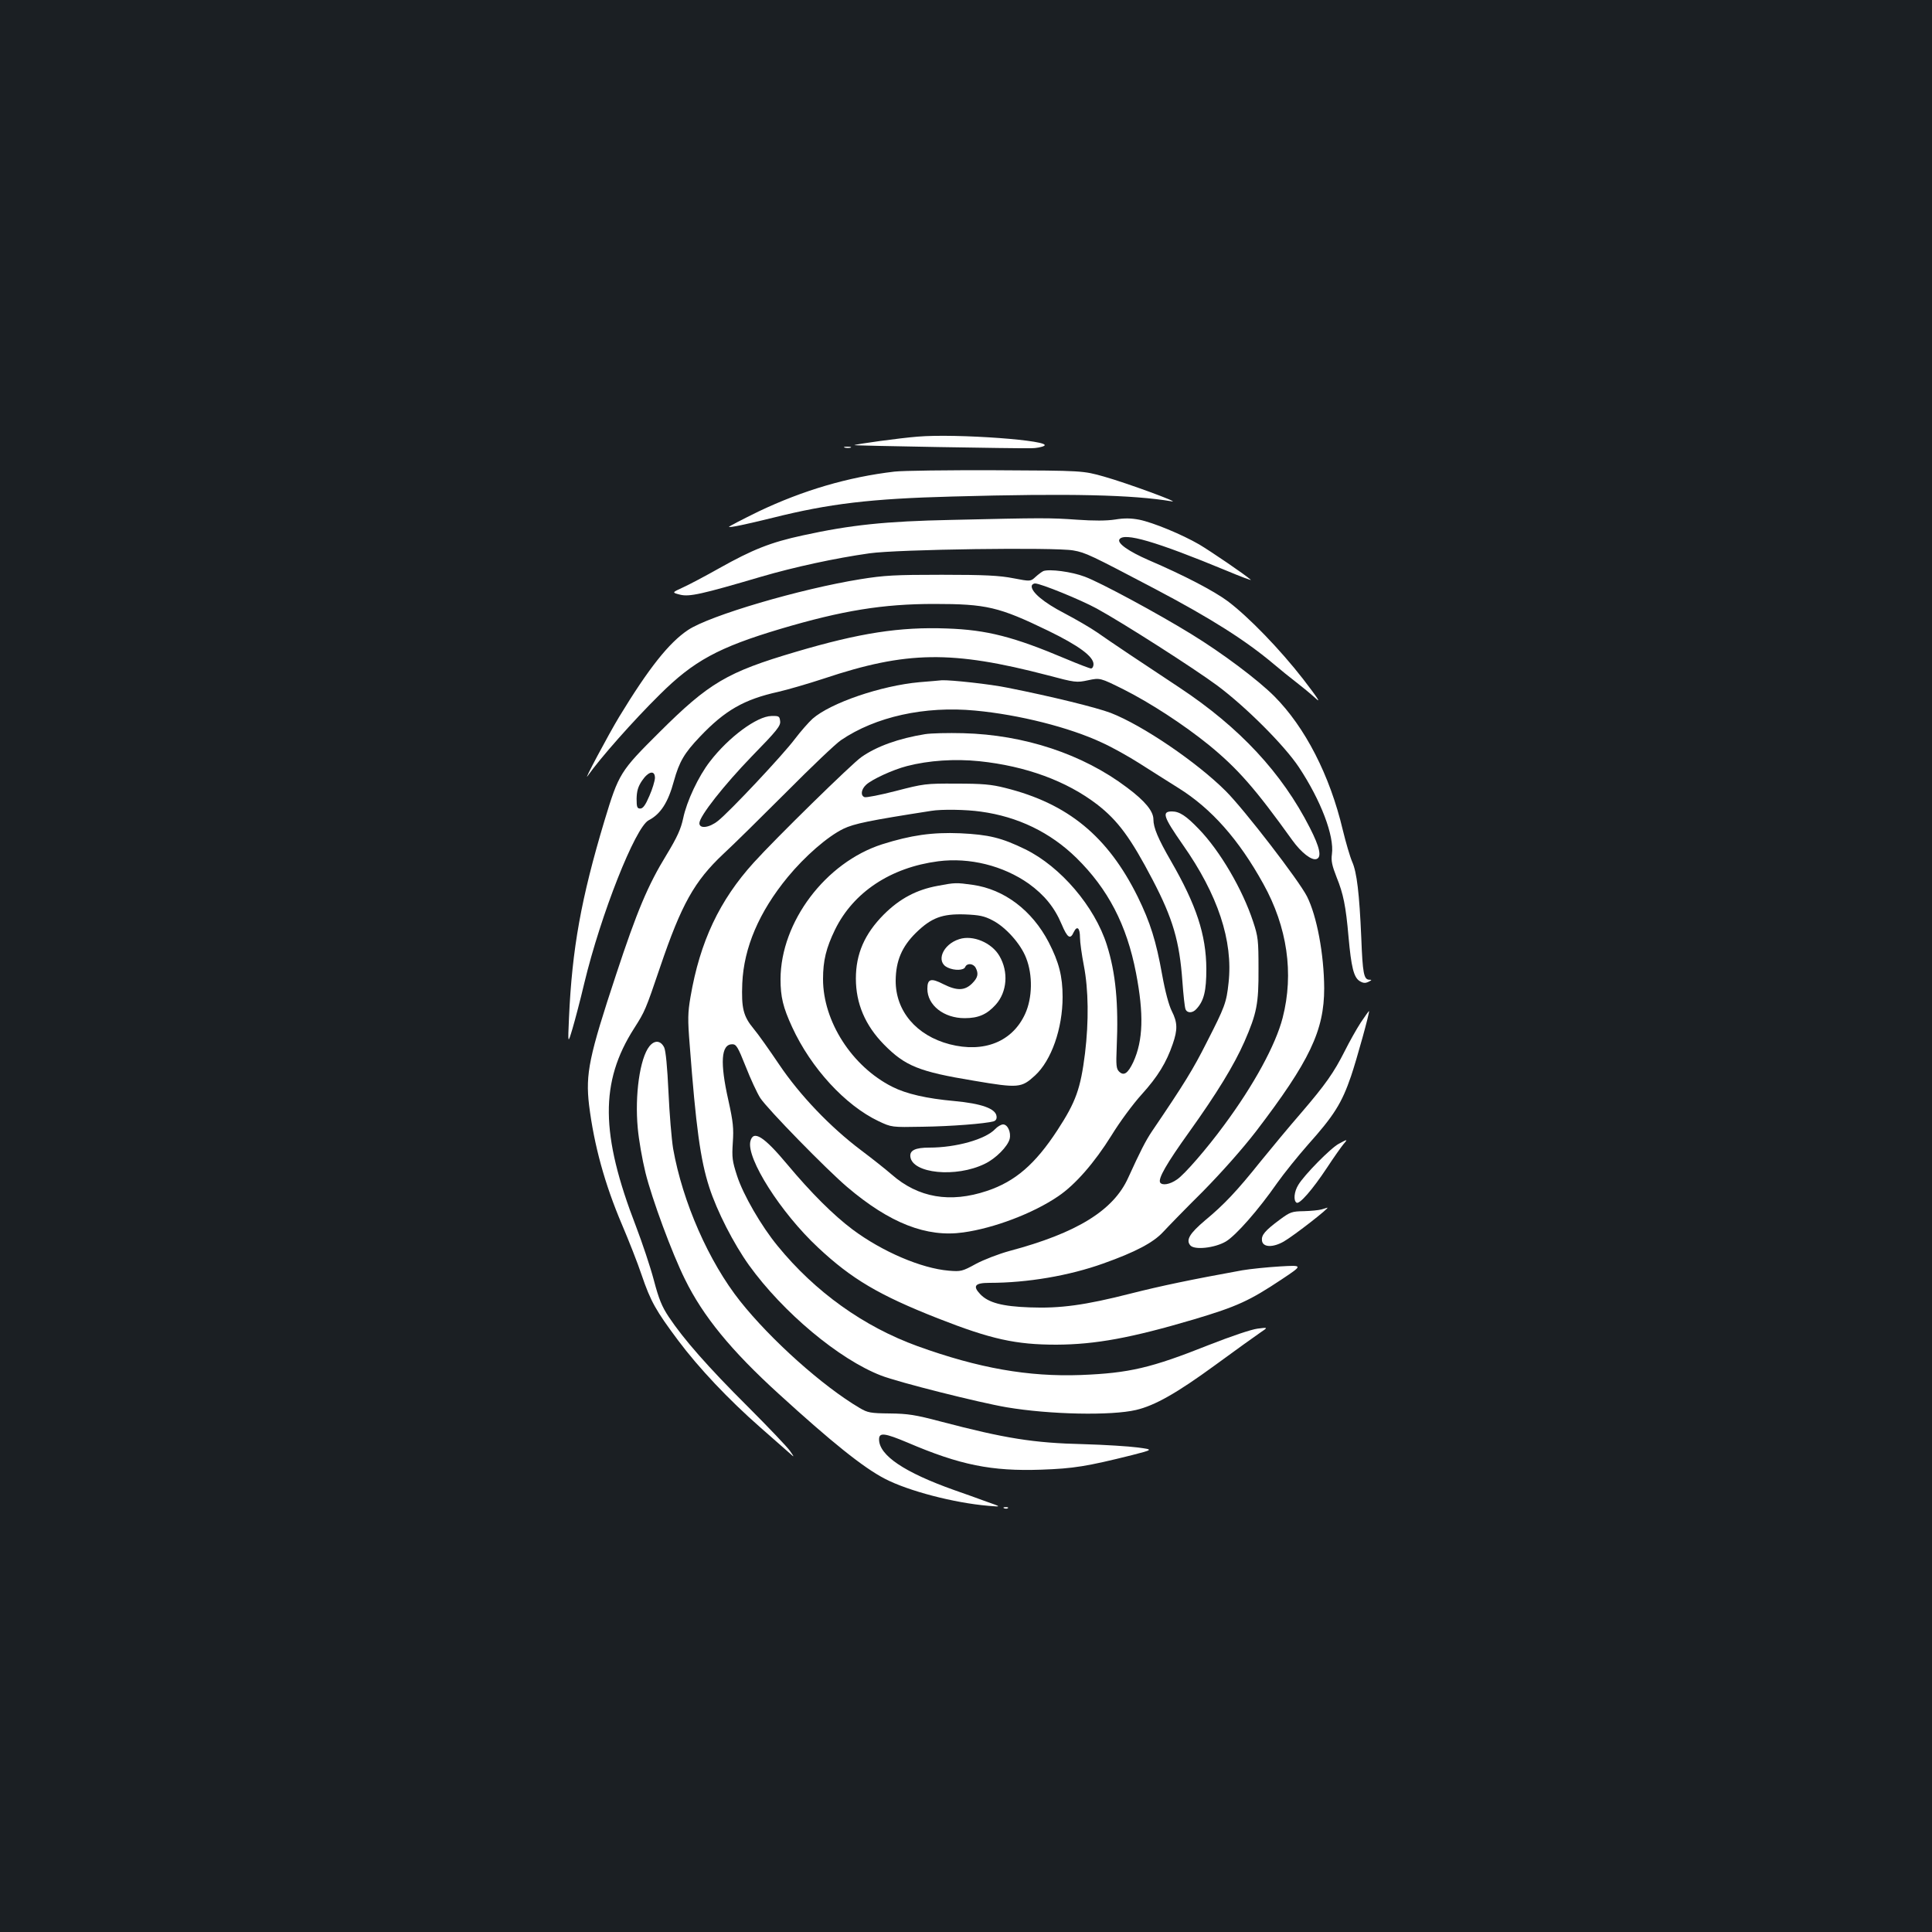 <?xml version="1.0" standalone="no"?>
<!DOCTYPE svg PUBLIC "-//W3C//DTD SVG 20010904//EN"
 "http://www.w3.org/TR/2001/REC-SVG-20010904/DTD/svg10.dtd">
<svg version="1.0" xmlns="http://www.w3.org/2000/svg"
 width="1000pt" height="1000pt" viewBox="0 0 1000 1000"
 preserveAspectRatio="xMidYMid meet">
<rect width="100%" height="100%" fill="#1b1f23"/>
<g transform="translate(0,1000) scale(0.1,-0.1)"
fill="#ffffff" stroke="none">
<path d="M4750 7740 c-91 -7 -322 -39 -328 -44 -3 -3 848 -18 917 -16 24 0 54
6 65 12 51 28 -456 65 -654 48z"/>
<path d="M4373 7683 c9 -2 23 -2 30 0 6 3 -1 5 -18 5 -16 0 -22 -2 -12 -5z"/>
<path d="M4630 7559 c-240 -28 -474 -97 -703 -206 -86 -42 -155 -78 -154 -80
5 -5 88 13 227 47 291 73 507 99 930 110 611 17 934 9 1135 -25 50 -9 -233 95
-350 128 -110 31 -110 31 -560 33 -247 1 -484 -2 -525 -7z"/>
<path d="M4925 7309 c-343 -7 -522 -26 -769 -80 -167 -36 -260 -73 -433 -170
-71 -40 -154 -84 -187 -99 -59 -27 -59 -27 -16 -38 48 -12 111 2 420 93 171
50 383 96 560 121 146 21 960 32 1055 15 64 -11 90 -24 423 -199 292 -154 470
-267 617 -391 33 -28 85 -70 115 -93 30 -23 75 -60 99 -82 31 -29 12 0 -64 99
-119 153 -281 321 -390 403 -71 53 -226 134 -410 213 -103 45 -163 87 -151
107 23 38 188 -10 555 -162 74 -31 130 -52 125 -47 -27 25 -208 148 -267 183
-90 52 -237 113 -310 128 -42 8 -76 9 -125 1 -46 -7 -110 -7 -197 -1 -140 10
-180 10 -650 -1z"/>
<path d="M5400 7044 c-8 -4 -26 -17 -40 -30 -26 -24 -26 -24 -115 -7 -71 14
-148 18 -370 18 -244 0 -298 -3 -422 -23 -311 -50 -780 -188 -892 -263 -99
-66 -204 -199 -356 -449 -54 -89 -191 -346 -163 -306 62 89 235 285 373 421
175 174 303 244 625 340 320 95 530 129 795 129 271 0 335 -15 591 -139 158
-77 234 -133 234 -173 0 -12 -6 -22 -13 -22 -6 0 -64 22 -128 49 -272 115
-410 151 -619 158 -242 9 -450 -23 -781 -121 -356 -105 -449 -160 -707 -417
-202 -201 -209 -212 -283 -456 -121 -403 -168 -663 -184 -1023 -6 -135 -6
-135 18 -55 13 44 41 150 61 235 86 358 264 807 333 844 62 32 101 92 131 203
28 101 54 145 135 230 130 137 229 193 405 232 48 11 155 42 237 69 428 143
662 146 1157 17 143 -38 150 -39 210 -26 62 13 62 13 183 -47 139 -70 311
-182 442 -288 149 -122 239 -224 432 -493 46 -64 101 -107 126 -97 27 10 16
61 -35 161 -145 285 -364 520 -675 726 -188 124 -360 239 -425 285 -36 25
-114 70 -173 101 -104 54 -167 107 -167 138 0 8 8 15 18 15 28 0 235 -84 319
-130 137 -75 504 -310 623 -398 148 -110 348 -310 423 -423 114 -172 184 -356
171 -450 -5 -35 1 -60 24 -119 35 -86 48 -149 62 -310 14 -156 27 -207 56
-227 19 -12 30 -13 47 -5 18 9 19 11 4 11 -28 1 -34 34 -41 216 -10 231 -23
340 -47 394 -11 25 -33 100 -49 166 -67 283 -195 531 -354 691 -86 86 -270
224 -430 322 -172 106 -470 267 -551 297 -68 26 -184 41 -215 29z m-2010
-1071 c-1 -16 -13 -57 -29 -93 -20 -47 -33 -65 -47 -65 -16 0 -19 7 -19 51 1
39 7 62 28 93 33 49 67 57 67 14z"/>
<path d="M4759 6469 c-199 -18 -459 -107 -553 -189 -21 -19 -62 -66 -91 -104
-61 -82 -341 -380 -399 -425 -45 -36 -96 -42 -96 -12 0 36 127 197 273 348
128 131 148 156 145 180 -3 26 -6 28 -45 27 -75 -1 -222 -110 -318 -235 -60
-77 -121 -207 -139 -295 -12 -55 -30 -96 -87 -190 -95 -155 -152 -290 -260
-618 -140 -423 -159 -514 -140 -676 26 -208 81 -409 171 -620 34 -80 80 -196
101 -259 47 -138 74 -185 189 -339 106 -142 261 -306 425 -450 66 -58 133
-117 149 -131 29 -26 29 -26 5 9 -13 19 -112 123 -219 230 -205 204 -332 349
-408 463 -36 54 -52 93 -78 192 -18 68 -60 193 -92 277 -185 478 -187 748 -10
1025 56 88 59 94 135 318 110 324 177 444 327 585 50 46 197 191 326 320 129
130 256 251 283 269 178 121 433 178 695 153 226 -21 488 -87 656 -166 51 -23
137 -71 192 -106 54 -35 146 -92 204 -129 170 -106 312 -266 439 -496 124
-223 159 -464 100 -693 -36 -140 -149 -348 -304 -557 -88 -120 -205 -255 -243
-280 -37 -26 -76 -32 -87 -16 -12 20 32 97 151 263 143 200 231 344 285 466
64 147 74 196 73 377 0 148 -2 167 -28 245 -55 167 -171 365 -280 478 -66 69
-101 92 -140 92 -54 0 -45 -27 56 -172 182 -259 261 -498 237 -715 -11 -103
-19 -124 -113 -308 -70 -139 -116 -214 -283 -460 -33 -49 -61 -104 -123 -240
-76 -170 -266 -287 -615 -380 -55 -15 -133 -45 -174 -67 -71 -39 -78 -40 -140
-35 -143 12 -345 99 -498 213 -101 76 -215 190 -338 337 -121 145 -176 180
-191 120 -22 -88 157 -370 350 -550 174 -163 316 -247 621 -367 275 -108 403
-136 613 -136 203 1 387 35 712 131 224 67 287 96 454 207 111 74 111 74 -9
67 -66 -4 -154 -13 -195 -20 -265 -48 -422 -81 -576 -120 -239 -61 -367 -78
-524 -72 -142 5 -214 24 -256 68 -41 43 -28 59 48 59 196 0 412 37 588 100
166 59 259 108 310 163 25 27 117 122 206 210 100 102 203 218 275 311 278
364 353 522 353 741 -1 176 -38 374 -89 475 -42 83 -324 449 -420 545 -150
150 -431 341 -596 405 -74 28 -305 85 -532 130 -91 19 -296 41 -342 39 -11 -1
-63 -6 -116 -10z"/>
<path d="M4788 6200 c-136 -22 -251 -63 -330 -119 -49 -34 -444 -421 -556
-545 -178 -196 -279 -410 -328 -696 -14 -82 -15 -115 -4 -250 32 -421 55 -593
101 -735 40 -124 126 -292 206 -404 176 -244 466 -487 684 -571 90 -35 508
-140 649 -164 225 -38 542 -44 670 -14 98 23 212 88 408 231 108 79 215 156
236 170 40 27 40 27 -15 20 -32 -4 -136 -39 -253 -85 -299 -119 -411 -145
-661 -155 -272 -10 -529 35 -845 149 -279 101 -531 281 -725 519 -84 102 -178
264 -210 363 -25 77 -27 95 -22 172 5 74 2 106 -23 219 -44 195 -38 290 20
290 21 0 29 -13 70 -116 25 -64 59 -137 75 -162 37 -57 343 -370 450 -461 220
-187 411 -262 601 -235 159 22 362 99 491 187 89 60 188 174 276 315 42 69
113 165 157 213 83 92 127 164 160 260 26 75 25 112 -5 171 -15 30 -34 100
-50 189 -31 173 -61 269 -126 402 -155 313 -361 483 -687 564 -71 18 -117 22
-252 22 -159 1 -170 -1 -313 -38 -81 -21 -154 -35 -162 -32 -22 8 -18 40 8 64
30 28 138 78 212 97 112 29 247 38 374 25 240 -25 451 -102 610 -224 107 -83
173 -172 287 -390 105 -201 139 -318 154 -525 5 -70 12 -134 16 -144 8 -22 37
-22 57 1 39 42 51 94 51 207 -1 177 -52 331 -183 558 -67 116 -91 173 -91 216
0 42 -43 95 -137 165 -229 173 -532 273 -848 281 -77 2 -166 0 -197 -5z m289
-401 c191 -26 359 -107 494 -239 164 -161 261 -347 309 -596 41 -213 37 -349
-14 -461 -28 -59 -49 -74 -74 -49 -14 14 -16 33 -12 124 10 227 -5 386 -51
531 -63 199 -239 405 -422 495 -123 60 -189 76 -337 83 -145 6 -255 -10 -404
-57 -293 -94 -525 -402 -526 -698 0 -92 13 -146 60 -248 98 -213 275 -405 447
-487 68 -32 68 -32 228 -29 148 2 325 16 368 28 12 4 17 13 15 27 -5 39 -78
65 -218 78 -144 13 -249 37 -322 74 -208 105 -358 338 -358 557 0 96 16 161
62 256 95 194 288 322 534 354 163 21 337 -23 469 -116 80 -58 133 -122 170
-210 30 -71 45 -81 63 -40 17 35 32 21 32 -29 0 -23 9 -88 20 -145 24 -124 26
-288 6 -454 -23 -183 -47 -251 -143 -398 -115 -176 -218 -265 -364 -314 -191
-64 -356 -36 -494 85 -31 27 -103 84 -159 126 -158 119 -316 284 -423 443 -50
74 -109 158 -132 185 -54 65 -64 107 -59 235 8 185 87 370 235 550 89 108 206
210 288 250 56 27 134 43 455 93 53 9 182 7 257 -4z"/>
<path d="M4854 5415 c-110 -20 -197 -66 -280 -149 -99 -100 -144 -203 -144
-331 0 -129 48 -242 145 -341 110 -112 182 -141 467 -188 230 -39 245 -37 315
27 85 78 143 243 143 407 0 107 -19 180 -72 283 -86 165 -230 274 -393 297
-85 12 -92 12 -181 -5z m282 -178 c68 -34 147 -122 175 -195 35 -88 33 -207
-5 -290 -66 -144 -213 -203 -391 -157 -172 45 -280 172 -279 330 1 102 32 175
105 247 80 78 136 99 254 95 73 -3 99 -8 141 -30z"/>
<path d="M4965 5139 c-86 -27 -123 -118 -60 -147 36 -17 84 -15 91 3 9 21 41
19 54 -4 16 -31 12 -51 -19 -82 -38 -37 -78 -38 -148 -3 -64 33 -83 28 -83
-24 0 -85 85 -152 193 -152 71 0 115 19 161 70 59 66 67 170 19 252 -40 69
-138 110 -208 87z"/>
<path d="M5151 4156 c-50 -53 -202 -96 -341 -96 -72 0 -102 -14 -98 -47 10
-87 236 -110 385 -37 57 27 119 90 129 129 8 34 -10 75 -34 75 -10 0 -29 -11
-41 -24z"/>
<path d="M7043 4707 c-22 -34 -59 -100 -82 -146 -57 -113 -100 -174 -226 -321
-60 -69 -153 -181 -209 -250 -124 -155 -189 -224 -289 -307 -79 -67 -100 -101
-76 -129 21 -25 126 -14 184 20 52 31 169 164 265 302 36 51 108 140 159 198
136 152 176 216 224 356 28 82 98 333 93 337 -1 1 -20 -26 -43 -60z"/>
<path d="M3361 4584 c-49 -62 -76 -252 -60 -423 5 -58 23 -162 40 -231 34
-137 137 -416 204 -551 94 -192 240 -370 485 -593 274 -250 438 -382 550 -440
121 -63 358 -125 535 -140 70 -6 70 -6 -10 22 -44 16 -118 43 -165 59 -259 92
-390 180 -390 263 0 37 29 33 148 -17 271 -116 434 -149 692 -140 168 6 235
17 468 75 113 29 113 29 30 40 -46 6 -171 14 -278 17 -262 6 -408 30 -740 117
-132 35 -171 41 -265 42 -100 1 -114 4 -155 28 -192 113 -460 353 -619 553
-162 204 -298 513 -347 790 -8 50 -19 181 -24 293 -6 129 -14 212 -22 230 -18
37 -50 40 -77 6z"/>
<path d="M6930 4080 c-40 -20 -180 -162 -210 -213 -22 -35 -26 -82 -9 -92 15
-10 82 67 157 180 36 55 75 110 86 123 23 26 21 27 -24 2z"/>
<path d="M6840 3740 c-14 -4 -55 -8 -91 -9 -62 -1 -71 -4 -125 -44 -77 -57
-96 -80 -92 -109 5 -35 57 -36 113 -4 55 32 243 179 225 175 -3 -1 -16 -5 -30
-9z"/>
<path d="M5198 2193 c7 -3 16 -2 19 1 4 3 -2 6 -13 5 -11 0 -14 -3 -6 -6z"/>
</g>
</svg>
